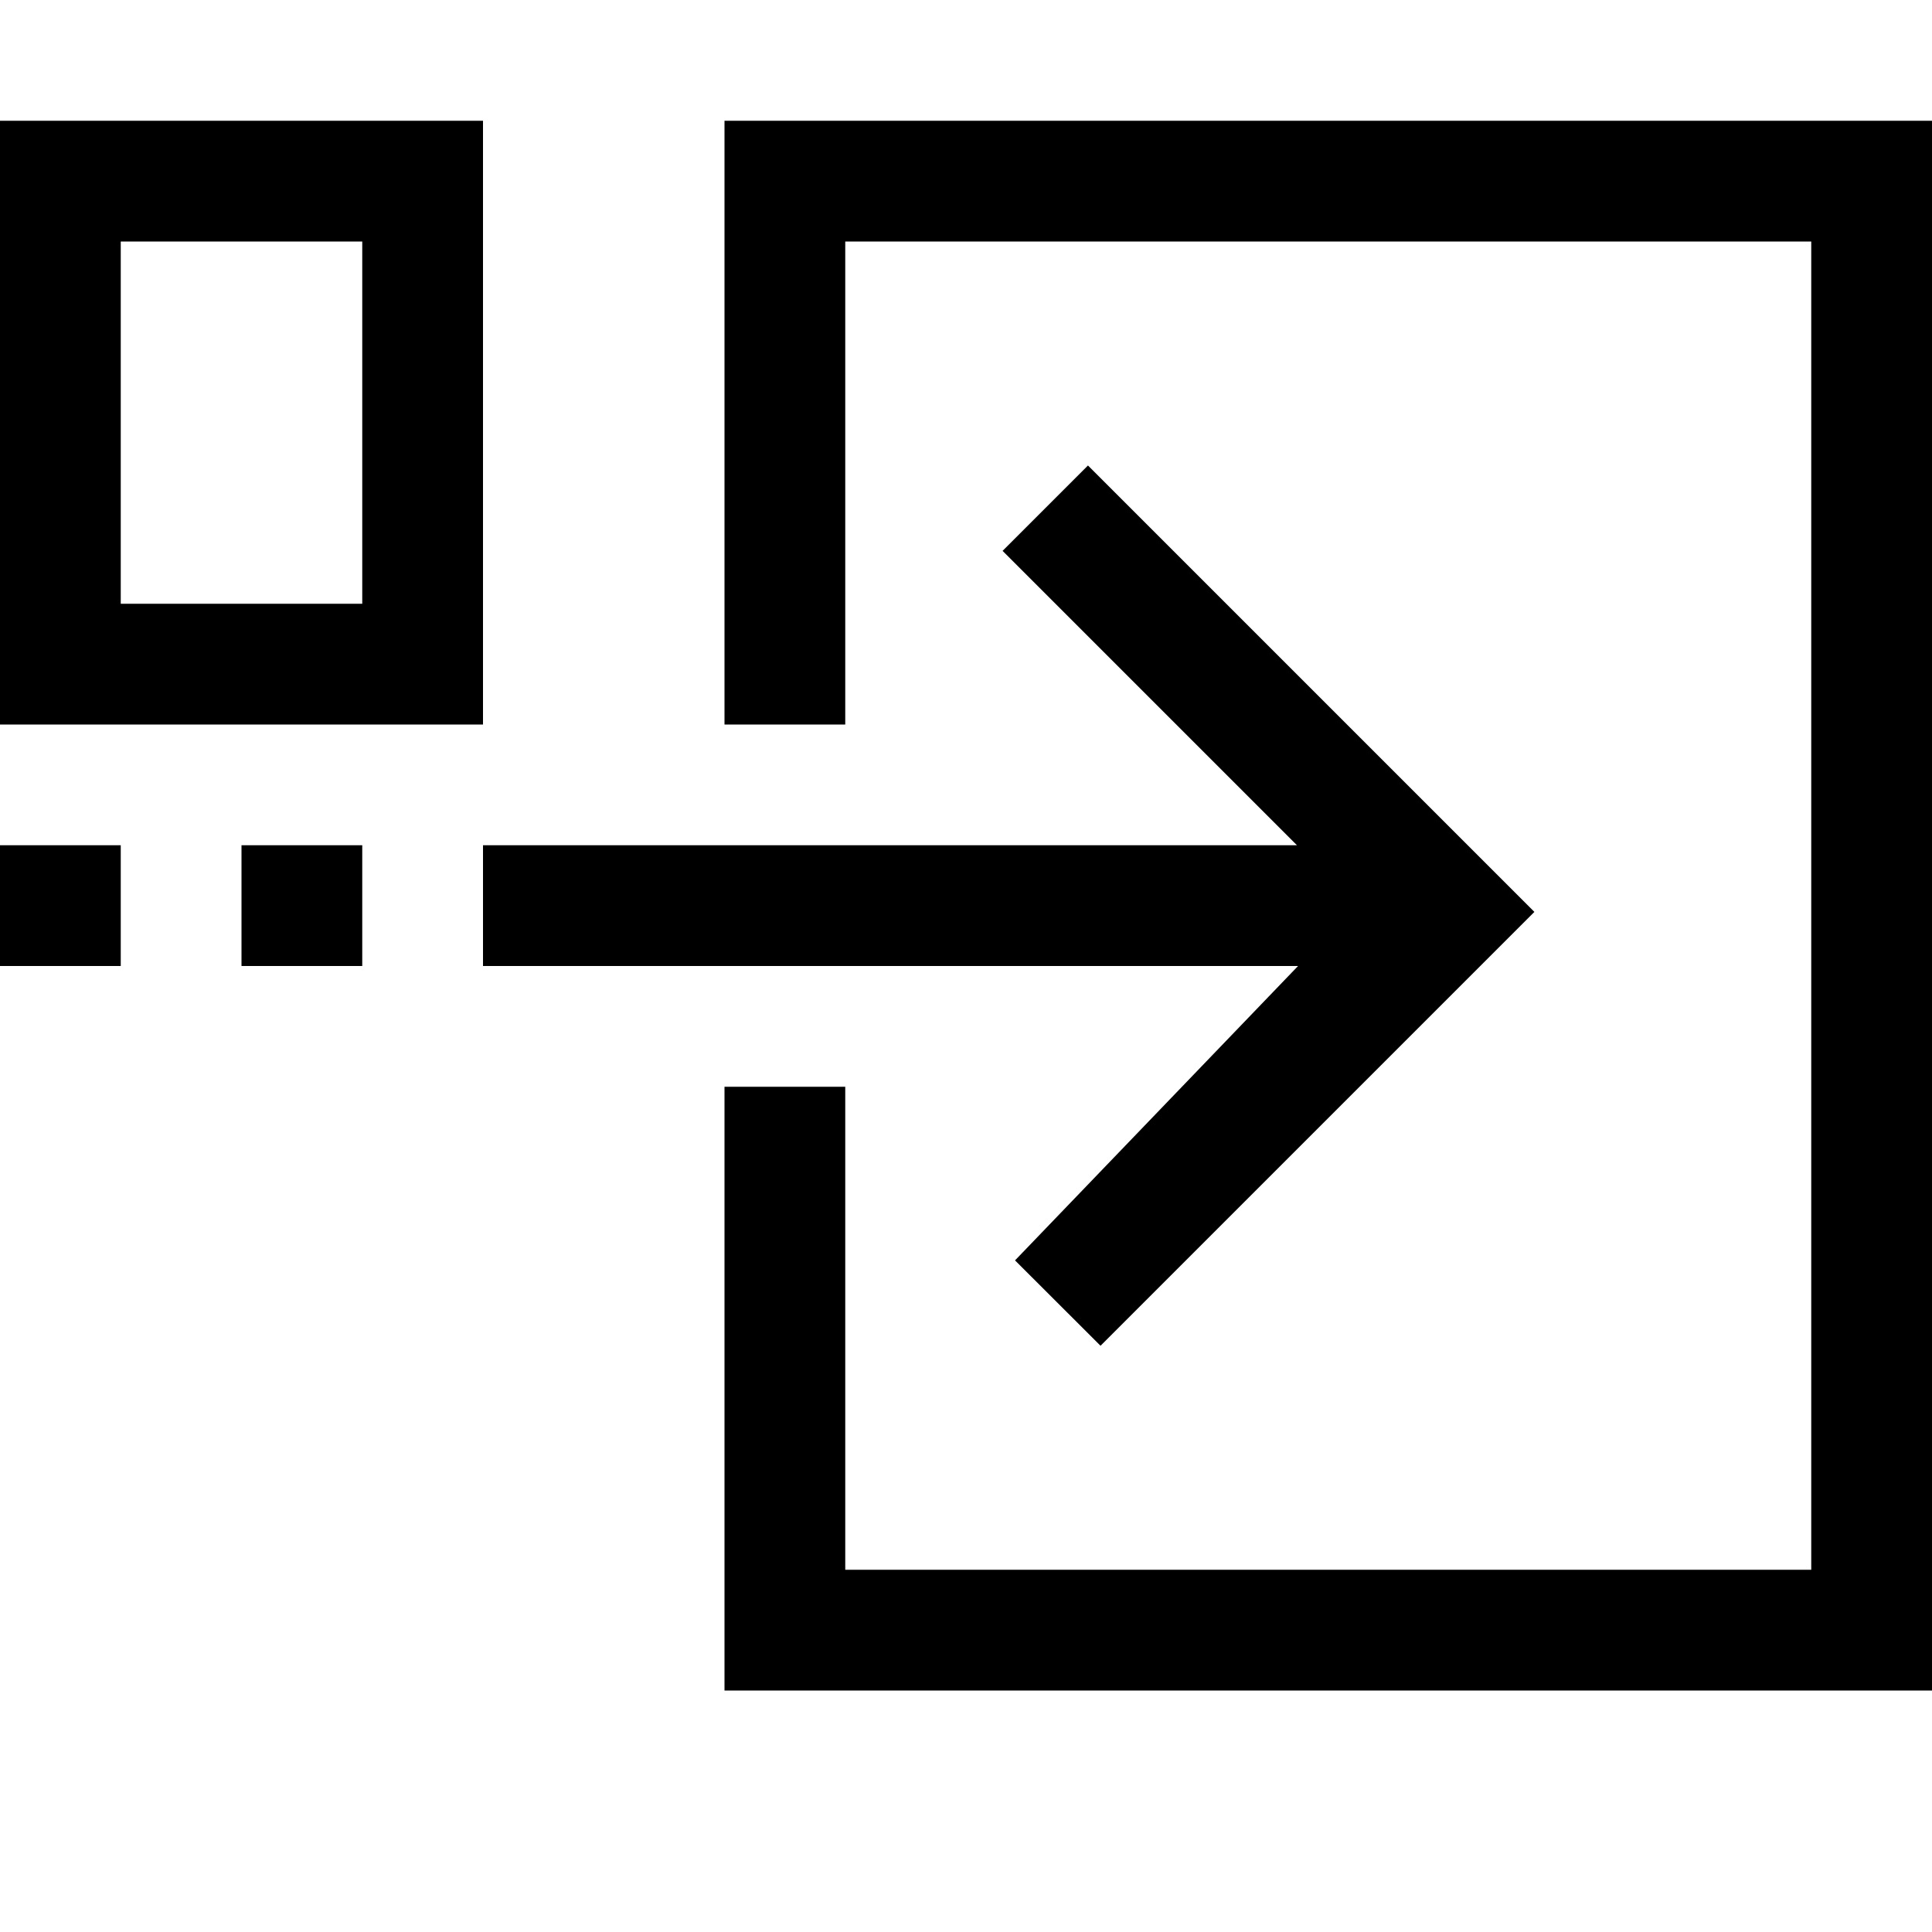 <svg xmlns="http://www.w3.org/2000/svg" viewBox="-963 -219 1000 1000" enable-background="new -963 -219 1000 1000"><path d="M-168.813 253l-224.562 224.563-44.25-44.188 146.5-152.375h-421.875v-62.5h421.313l-152.375-152.375 44.187-44.188 231.062 231.063zm-669.187 28h62.5v-62.5h-62.5v62.5zm-125 0h62.5v-62.5h-62.5v62.5zm250-437.5v312.5h-250v-312.5h250zm-62.5 62.5h-125v187.5h125v-187.5zm187.5-62.5v312.5h62.5v-250h500v687.5h-500v-250h-62.5v312.5h625v-812.5h-625z"/></svg>
